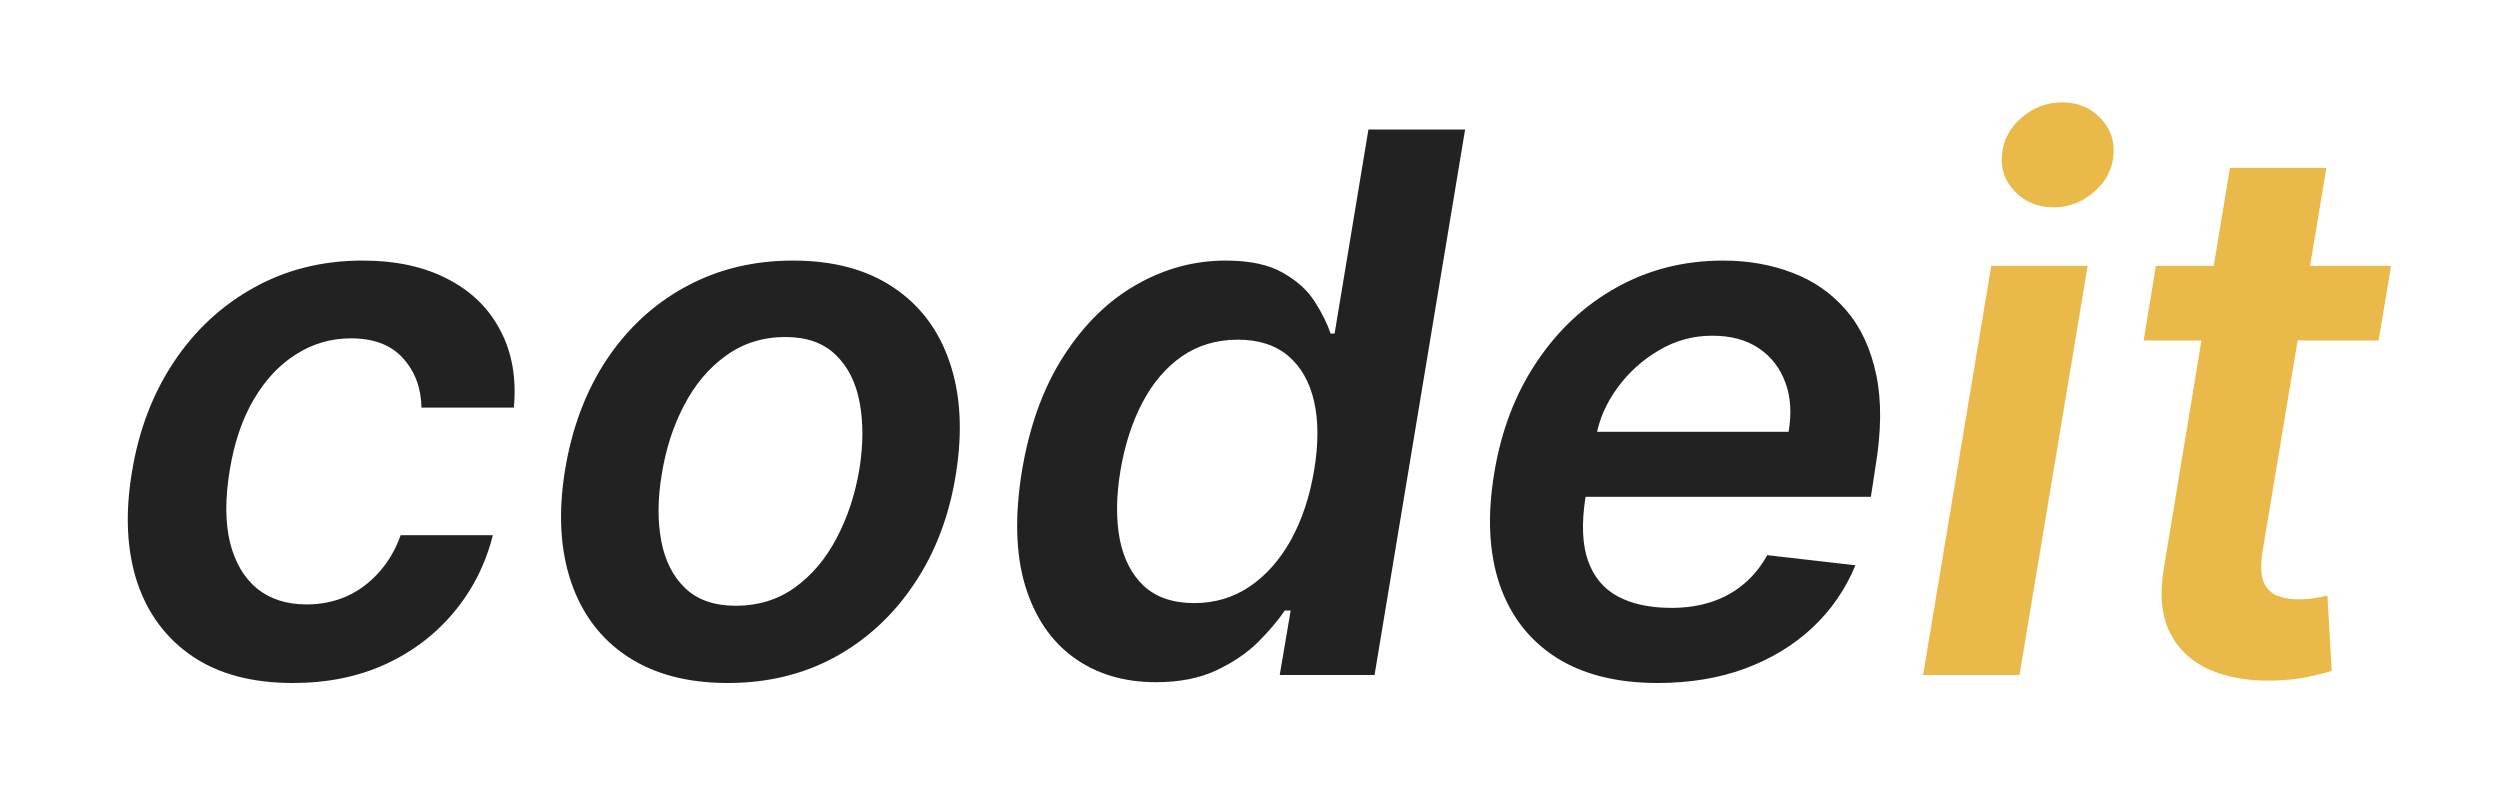 <svg width="100" height="32" viewBox="0 0 100 32" fill="none" xmlns="http://www.w3.org/2000/svg">
<g filter="url(#filter0_d_1_2)">
<path d="M11.713 23.32C10.079 23.32 8.737 22.961 7.686 22.244C6.635 21.526 5.9 20.535 5.481 19.271C5.069 18 5.001 16.537 5.278 14.882C5.548 13.22 6.106 11.754 6.951 10.482C7.803 9.204 8.876 8.21 10.168 7.499C11.461 6.782 12.906 6.423 14.504 6.423C15.832 6.423 16.965 6.668 17.903 7.158C18.847 7.641 19.55 8.327 20.012 9.214C20.481 10.095 20.662 11.125 20.555 12.304H16.859C16.845 11.516 16.599 10.859 16.124 10.333C15.648 9.8 14.952 9.534 14.036 9.534C13.24 9.534 12.508 9.747 11.841 10.173C11.173 10.592 10.609 11.196 10.147 11.984C9.685 12.773 9.366 13.717 9.188 14.818C9.004 15.933 9.007 16.892 9.199 17.695C9.398 18.49 9.756 19.104 10.275 19.538C10.8 19.964 11.464 20.177 12.267 20.177C12.835 20.177 13.364 20.07 13.854 19.857C14.345 19.637 14.774 19.321 15.143 18.909C15.52 18.497 15.815 17.996 16.028 17.407H19.714C19.423 18.565 18.904 19.591 18.158 20.486C17.42 21.374 16.504 22.07 15.41 22.574C14.316 23.071 13.084 23.32 11.713 23.32ZM29.113 23.32C27.5 23.32 26.158 22.965 25.086 22.254C24.02 21.544 23.271 20.546 22.838 19.261C22.405 17.975 22.326 16.484 22.604 14.786C22.881 13.11 23.434 11.643 24.265 10.386C25.104 9.129 26.158 8.156 27.43 7.467C28.708 6.771 30.139 6.423 31.723 6.423C33.335 6.423 34.674 6.782 35.739 7.499C36.804 8.21 37.554 9.207 37.987 10.493C38.427 11.778 38.509 13.277 38.232 14.989C37.962 16.658 37.405 18.117 36.559 19.367C35.721 20.617 34.667 21.59 33.395 22.286C32.124 22.975 30.697 23.32 29.113 23.32ZM29.432 20.23C30.327 20.23 31.112 19.989 31.787 19.506C32.469 19.016 33.026 18.359 33.459 17.535C33.9 16.704 34.205 15.78 34.376 14.765C34.532 13.785 34.535 12.897 34.386 12.102C34.237 11.299 33.917 10.663 33.427 10.195C32.944 9.719 32.273 9.481 31.414 9.481C30.519 9.481 29.727 9.729 29.038 10.227C28.356 10.717 27.799 11.377 27.366 12.208C26.932 13.032 26.634 13.952 26.471 14.967C26.307 15.947 26.3 16.835 26.449 17.631C26.599 18.426 26.918 19.058 27.408 19.527C27.898 19.996 28.573 20.23 29.432 20.23ZM46.235 23.288C44.95 23.288 43.853 22.957 42.944 22.297C42.034 21.636 41.388 20.678 41.005 19.421C40.628 18.163 40.586 16.636 40.877 14.839C41.182 13.021 41.74 11.487 42.549 10.237C43.359 8.98 44.325 8.032 45.447 7.393C46.576 6.746 47.77 6.423 49.027 6.423C49.992 6.423 50.756 6.587 51.317 6.913C51.885 7.233 52.311 7.62 52.596 8.075C52.88 8.522 53.089 8.945 53.224 9.342H53.384L54.737 1.182H58.604L54.982 23H51.189L51.626 20.422H51.392C51.122 20.82 50.763 21.242 50.316 21.69C49.868 22.13 49.311 22.506 48.643 22.819C47.975 23.131 47.173 23.288 46.235 23.288ZM47.77 20.124C48.593 20.124 49.332 19.903 49.985 19.463C50.646 19.016 51.196 18.394 51.637 17.599C52.077 16.803 52.386 15.876 52.564 14.818C52.741 13.76 52.741 12.84 52.564 12.059C52.386 11.278 52.041 10.671 51.53 10.237C51.019 9.804 50.348 9.587 49.517 9.587C48.664 9.587 47.915 9.811 47.269 10.258C46.63 10.706 46.104 11.324 45.692 12.112C45.28 12.901 44.989 13.803 44.819 14.818C44.648 15.841 44.637 16.754 44.787 17.556C44.943 18.352 45.266 18.98 45.756 19.442C46.253 19.896 46.924 20.124 47.77 20.124ZM66.312 23.32C64.671 23.32 63.315 22.979 62.242 22.297C61.17 21.608 60.417 20.635 59.984 19.378C59.557 18.114 59.486 16.626 59.771 14.914C60.048 13.231 60.612 11.754 61.465 10.482C62.317 9.204 63.382 8.21 64.66 7.499C65.946 6.782 67.367 6.423 68.922 6.423C69.93 6.423 70.857 6.587 71.702 6.913C72.548 7.233 73.261 7.73 73.844 8.405C74.426 9.08 74.827 9.939 75.048 10.983C75.268 12.02 75.257 13.256 75.016 14.69L74.835 15.873H61.411L61.827 13.273H71.543C71.671 12.535 71.628 11.878 71.415 11.303C71.202 10.72 70.847 10.262 70.349 9.928C69.852 9.594 69.231 9.428 68.485 9.428C67.725 9.428 67.015 9.623 66.354 10.014C65.701 10.397 65.151 10.894 64.703 11.505C64.256 12.116 63.972 12.758 63.851 13.433L63.414 15.926C63.258 16.949 63.293 17.783 63.521 18.43C63.748 19.076 64.146 19.552 64.714 19.857C65.282 20.163 65.999 20.315 66.866 20.315C67.434 20.315 67.96 20.237 68.442 20.081C68.925 19.925 69.355 19.69 69.731 19.378C70.115 19.058 70.435 18.668 70.69 18.206L74.217 18.611C73.826 19.562 73.254 20.393 72.501 21.104C71.749 21.807 70.847 22.354 69.796 22.744C68.751 23.128 67.59 23.32 66.312 23.32Z" fill="#222222"/>
<path d="M76.923 23L79.65 6.636H83.506L80.779 23H76.923ZM82.143 4.293C81.525 4.293 81.013 4.087 80.609 3.675C80.204 3.263 80.026 2.769 80.076 2.194C80.126 1.619 80.385 1.125 80.854 0.713C81.329 0.301 81.873 0.095 82.484 0.095C83.102 0.095 83.609 0.301 84.007 0.713C84.412 1.125 84.59 1.619 84.54 2.194C84.497 2.769 84.238 3.263 83.762 3.675C83.293 4.087 82.754 4.293 82.143 4.293ZM95.643 6.636L95.143 9.619H85.746L86.236 6.636H95.643ZM89.198 2.716H93.055L90.498 18.078C90.42 18.597 90.434 18.994 90.54 19.271C90.654 19.541 90.835 19.726 91.084 19.825C91.339 19.925 91.627 19.974 91.947 19.974C92.181 19.974 92.401 19.957 92.607 19.921C92.813 19.879 92.976 19.847 93.097 19.825L93.268 22.84C93.033 22.911 92.717 22.989 92.319 23.075C91.929 23.16 91.46 23.209 90.913 23.224C89.933 23.245 89.081 23.096 88.356 22.776C87.639 22.45 87.114 21.949 86.78 21.274C86.453 20.592 86.378 19.74 86.556 18.717L89.198 2.716Z" fill="#E9B949"/>
</g>
<defs>
<filter id="filter0_d_1_2" x="0.863" y="0.095" width="98.78" height="31.224" filterUnits="userSpaceOnUse" color-interpolation-filters="sRGB">
<feFlood flood-opacity="0" result="BackgroundImageFix"/>
<feColorMatrix in="SourceAlpha" type="matrix" values="0 0 0 0 0 0 0 0 0 0 0 0 0 0 0 0 0 0 127 0" result="hardAlpha"/>
<feOffset dy="4"/>
<feGaussianBlur stdDeviation="2"/>
<feComposite in2="hardAlpha" operator="out"/>
<feColorMatrix type="matrix" values="0 0 0 0 0 0 0 0 0 0 0 0 0 0 0 0 0 0 0.25 0"/>
<feBlend mode="normal" in2="BackgroundImageFix" result="effect1_dropShadow_1_2"/>
<feBlend mode="normal" in="SourceGraphic" in2="effect1_dropShadow_1_2" result="shape"/>
</filter>
</defs>
</svg>
